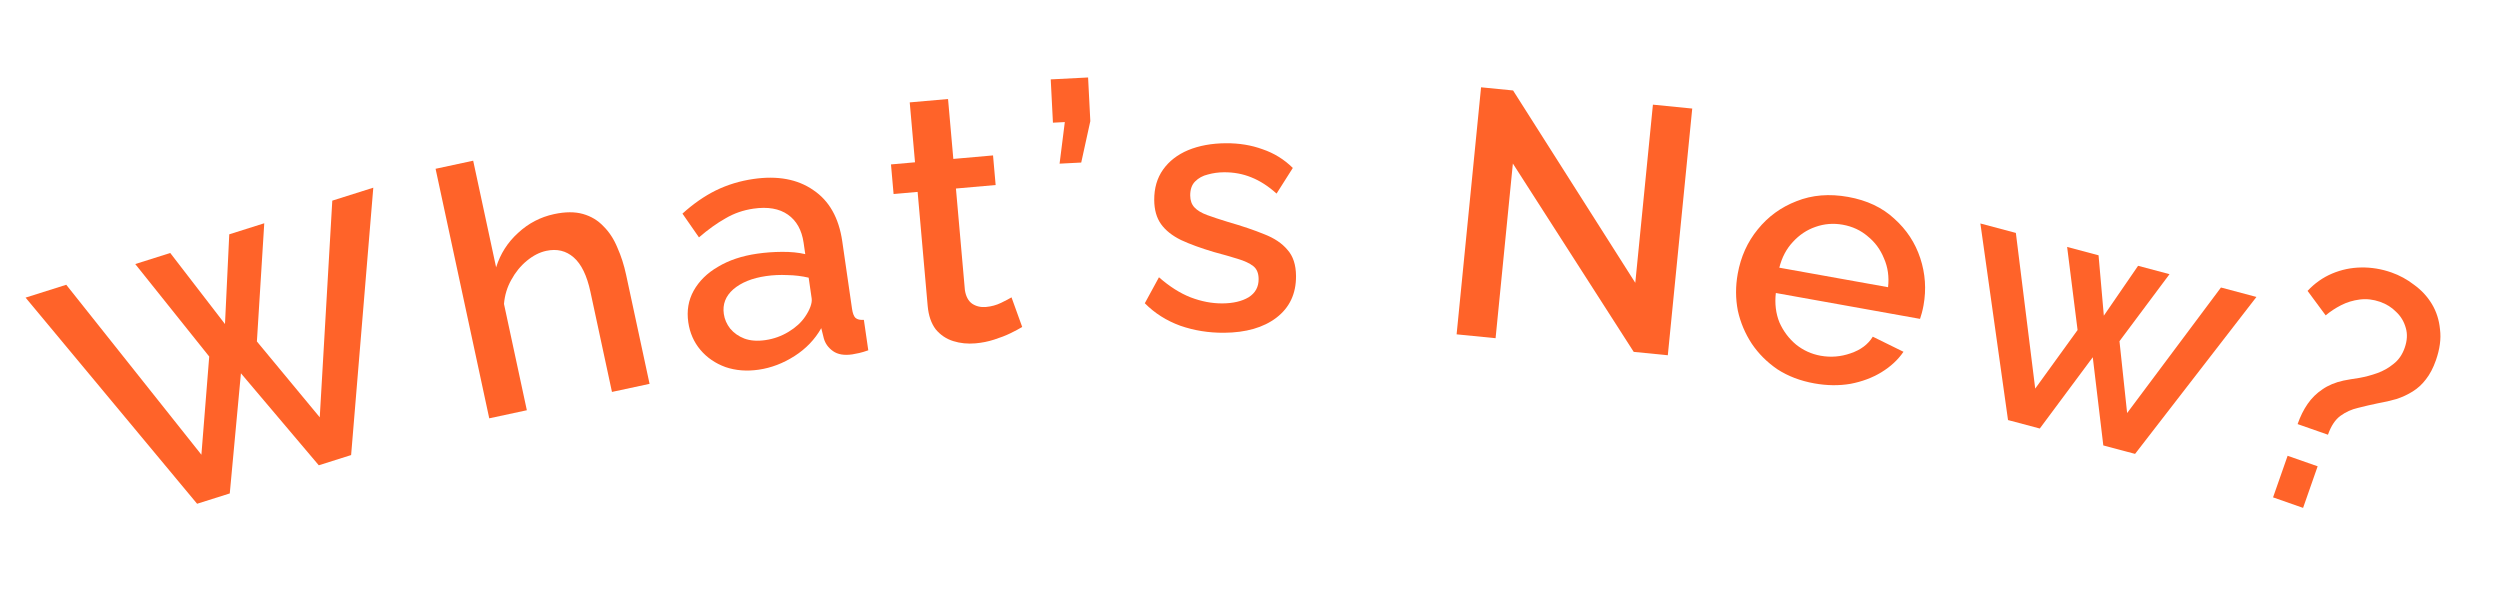 <svg width="715" height="176" viewBox="0 0 715 176" fill="none" xmlns="http://www.w3.org/2000/svg">
<path d="M38.68 75.519L48.691 72.353L64.347 92.679L65.568 67.017L75.579 63.852L73.473 97.66L91.448 119.35L95.035 57.386L106.763 53.678L100.421 130.147L91.172 133.072L68.904 106.76L65.714 141.121L56.37 144.075L7.315 85.121L18.948 81.443L57.6 130.052L59.838 101.971L38.68 75.519Z" fill="#FF6329"/>
<path d="M185.776 109.779L175.022 112.092L168.861 83.447C167.866 78.82 166.276 75.547 164.09 73.631C161.905 71.714 159.281 71.085 156.218 71.744C154.328 72.15 152.484 73.092 150.688 74.57C148.892 76.047 147.408 77.866 146.236 80.028C145.05 82.124 144.351 84.422 144.139 86.923L150.678 117.328L139.924 119.64L124.575 48.272L135.329 45.959L141.889 76.462C143.102 72.587 145.192 69.308 148.161 66.623C151.116 63.874 154.548 62.079 158.459 61.238C161.652 60.551 164.411 60.537 166.735 61.197C169.059 61.856 171.018 63.037 172.612 64.74C174.256 66.364 175.58 68.398 176.583 70.842C177.637 73.206 178.466 75.79 179.068 78.592L185.776 109.779Z" fill="#FF6329"/>
<path d="M196.851 92.177C196.373 88.878 196.881 85.874 198.376 83.166C199.926 80.382 202.255 78.091 205.363 76.294C208.462 74.431 212.188 73.184 216.543 72.554C218.852 72.22 221.218 72.046 223.641 72.032C226.13 72.009 228.351 72.226 230.304 72.684L229.831 69.418C229.306 65.79 227.806 63.11 225.333 61.38C222.86 59.65 219.578 59.081 215.487 59.673C212.584 60.093 209.922 61.017 207.502 62.445C205.072 63.807 202.539 65.622 199.903 67.889L195.181 61.096C198.278 58.29 201.461 56.078 204.729 54.46C208.064 52.832 211.645 51.741 215.471 51.187C222.399 50.185 228.11 51.244 232.603 54.366C237.153 57.413 239.915 62.301 240.889 69.031L243.682 88.329C243.864 89.583 244.191 90.445 244.663 90.916C245.201 91.377 246.003 91.564 247.068 91.477L248.329 100.186C247.368 100.527 246.496 100.788 245.714 100.969C244.932 101.149 244.277 101.278 243.749 101.354C241.439 101.689 239.61 101.381 238.26 100.431C236.91 99.481 236.026 98.262 235.609 96.773L234.882 93.847C233.059 97.075 230.513 99.733 227.246 101.823C223.978 103.913 220.563 105.215 217 105.731C213.569 106.227 210.401 105.979 207.495 104.985C204.58 103.925 202.187 102.284 200.316 100.062C198.445 97.841 197.29 95.212 196.851 92.177ZM230.266 90.574C230.933 89.602 231.436 88.654 231.774 87.729C232.111 86.805 232.232 86.012 232.137 85.353L231.278 79.414C229.325 78.956 227.302 78.71 225.209 78.676C223.107 78.576 221.066 78.669 219.086 78.956C215.127 79.529 212.009 80.788 209.731 82.735C207.519 84.672 206.613 87.026 207.014 89.797C207.234 91.314 207.84 92.709 208.832 93.98C209.891 95.241 211.241 96.191 212.882 96.829C214.59 97.457 216.598 97.605 218.908 97.27C221.283 96.927 223.492 96.135 225.536 94.896C227.58 93.658 229.156 92.217 230.266 90.574Z" fill="#FF6329"/>
<path d="M292.348 93.506C291.459 94.053 290.341 94.654 288.993 95.308C287.646 95.962 286.093 96.568 284.335 97.124C282.643 97.675 280.868 98.032 279.008 98.196C276.75 98.395 274.623 98.181 272.627 97.554C270.631 96.927 268.959 95.803 267.612 94.182C266.325 92.488 265.558 90.247 265.312 87.458L262.44 54.884L255.566 55.49L254.82 47.023L261.693 46.417L260.182 29.283L271.14 28.317L272.651 45.451L284.007 44.449L284.753 52.916L273.397 53.918L275.962 83.005C276.253 84.786 276.935 86.065 278.007 86.84C279.146 87.61 280.479 87.927 282.006 87.793C283.533 87.658 284.971 87.263 286.319 86.609C287.667 85.955 288.658 85.433 289.293 85.042L292.348 93.506Z" fill="#FF6329"/>
<path d="M303.04 46.806L304.536 34.914L301.14 35.087L300.509 22.703L311.195 22.158L311.832 34.642L309.232 46.49L303.04 46.806Z" fill="#FF6329"/>
<path d="M350.074 95.171C345.674 95.201 341.503 94.53 337.56 93.158C333.617 91.719 330.235 89.576 327.415 86.728L331.463 79.3C334.482 81.946 337.495 83.858 340.503 85.037C343.578 86.216 346.616 86.794 349.616 86.774C352.682 86.752 355.178 86.168 357.104 85.021C359.029 83.808 359.983 82.068 359.967 79.801C359.956 78.135 359.447 76.905 358.442 76.112C357.436 75.319 355.965 74.629 354.027 74.043C352.156 73.456 349.885 72.805 347.213 72.09C343.472 70.983 340.331 69.838 337.789 68.656C335.247 67.407 333.336 65.887 332.057 64.096C330.778 62.304 330.129 60.009 330.109 57.209C330.086 53.809 330.932 50.903 332.648 48.491C334.365 46.079 336.752 44.229 339.81 42.941C342.934 41.652 346.53 40.994 350.596 40.966C354.396 40.939 357.9 41.515 361.109 42.692C364.383 43.803 367.262 45.583 369.746 48.032L365.097 55.365C362.749 53.248 360.338 51.698 357.865 50.715C355.458 49.732 352.854 49.25 350.054 49.27C348.454 49.281 346.922 49.492 345.459 49.902C343.994 50.245 342.766 50.92 341.773 51.928C340.846 52.867 340.389 54.204 340.401 55.937C340.41 57.337 340.818 58.468 341.624 59.329C342.43 60.19 343.635 60.915 345.24 61.504C346.844 62.092 348.815 62.745 351.153 63.462C355.228 64.634 358.703 65.81 361.578 66.99C364.453 68.103 366.663 69.588 368.209 71.444C369.822 73.232 370.639 75.727 370.662 78.927C370.697 83.993 368.825 87.973 365.045 90.866C361.331 93.692 356.341 95.127 350.074 95.171Z" fill="#FF6329"/>
<path d="M432.681 46.769L427.736 96.725L416.59 95.622L423.585 24.967L432.74 25.873L467.691 80.884L472.735 29.933L483.98 31.047L476.995 101.602L467.242 100.636L432.681 46.769Z" fill="#FF6329"/>
<path d="M518.897 109.648C514.894 108.93 511.376 107.587 508.342 105.621C505.386 103.6 502.944 101.164 501.018 98.312C499.103 95.395 497.772 92.244 497.024 88.859C496.355 85.42 496.343 81.896 496.991 78.287C497.862 73.431 499.772 69.202 502.721 65.599C505.682 61.931 509.382 59.242 513.82 57.532C518.27 55.757 523.186 55.352 528.566 56.317C533.947 57.282 538.35 59.359 541.774 62.547C545.275 65.681 547.75 69.444 549.197 73.835C550.644 78.227 550.956 82.719 550.132 87.312C549.991 88.1 549.823 88.849 549.627 89.558C549.444 90.203 549.278 90.749 549.13 91.197L507.889 83.798C507.544 86.851 507.888 89.656 508.919 92.212C510.028 94.713 511.613 96.827 513.675 98.551C515.748 100.21 518.096 101.275 520.721 101.746C523.608 102.264 526.461 102.03 529.279 101.046C532.163 100.073 534.276 98.488 535.619 96.291L544.394 100.608C542.831 102.901 540.719 104.859 538.057 106.481C535.473 108.05 532.533 109.148 529.237 109.776C525.953 110.338 522.506 110.295 518.897 109.648ZM508.883 76.559L539.986 82.139C540.319 79.151 539.931 76.406 538.822 73.904C537.79 71.349 536.238 69.242 534.165 67.583C532.169 65.87 529.794 64.767 527.038 64.272C524.347 63.789 521.736 63.998 519.204 64.899C516.749 65.745 514.594 67.187 512.738 69.225C510.895 71.197 509.609 73.642 508.883 76.559Z" fill="#FF6329"/>
<path d="M635.194 82.227L645.341 84.927L610.63 129.81L601.546 127.392L598.532 102.168L583.379 122.557L574.295 120.14L566.389 63.915L576.536 66.615L582.072 111.137L594.187 94.389L591.199 70.621L600.186 73.013L601.696 90.282L611.493 76.022L620.48 78.414L606.17 97.578L608.357 118.132L635.194 82.227Z" fill="#FF6329"/>
<path d="M657.114 121.29C657.885 119.088 658.842 117.162 659.984 115.514C661.127 113.865 662.528 112.484 664.19 111.371C665.873 110.194 667.899 109.35 670.268 108.837C671.558 108.583 673.059 108.331 674.771 108.083C676.504 107.771 678.219 107.312 679.915 106.705C681.611 106.098 683.153 105.225 684.54 104.087C685.991 102.97 687.057 101.436 687.74 99.486C688.467 97.409 688.57 95.503 688.048 93.766C687.548 91.966 686.632 90.445 685.302 89.202C684.056 87.918 682.521 86.957 680.696 86.318C678.746 85.635 676.809 85.416 674.887 85.661C672.964 85.907 671.185 86.449 669.549 87.289C667.913 88.129 666.444 89.098 665.141 90.195L659.965 83.191C662.001 81.008 664.345 79.357 666.997 78.237C669.649 77.117 672.431 76.537 675.341 76.497C678.251 76.456 681.122 76.931 683.953 77.923C686.282 78.738 688.446 79.92 690.447 81.468C692.533 82.975 694.223 84.803 695.519 86.952C696.815 89.101 697.591 91.527 697.845 94.23C698.184 96.891 697.792 99.827 696.669 103.036C695.898 105.238 694.943 107.058 693.804 108.496C692.749 109.892 691.499 111.044 690.051 111.95C688.604 112.856 687.043 113.581 685.369 114.125C683.718 114.606 681.951 115.012 680.07 115.342C678.166 115.735 676.283 116.17 674.42 116.648C672.58 117.063 670.903 117.818 669.389 118.913C667.876 120.008 666.679 121.813 665.797 124.33L657.114 121.29ZM650.094 142.247L654.258 130.355L662.847 133.363L658.683 145.255L650.094 142.247Z" fill="#FF6329"/>
</svg>
